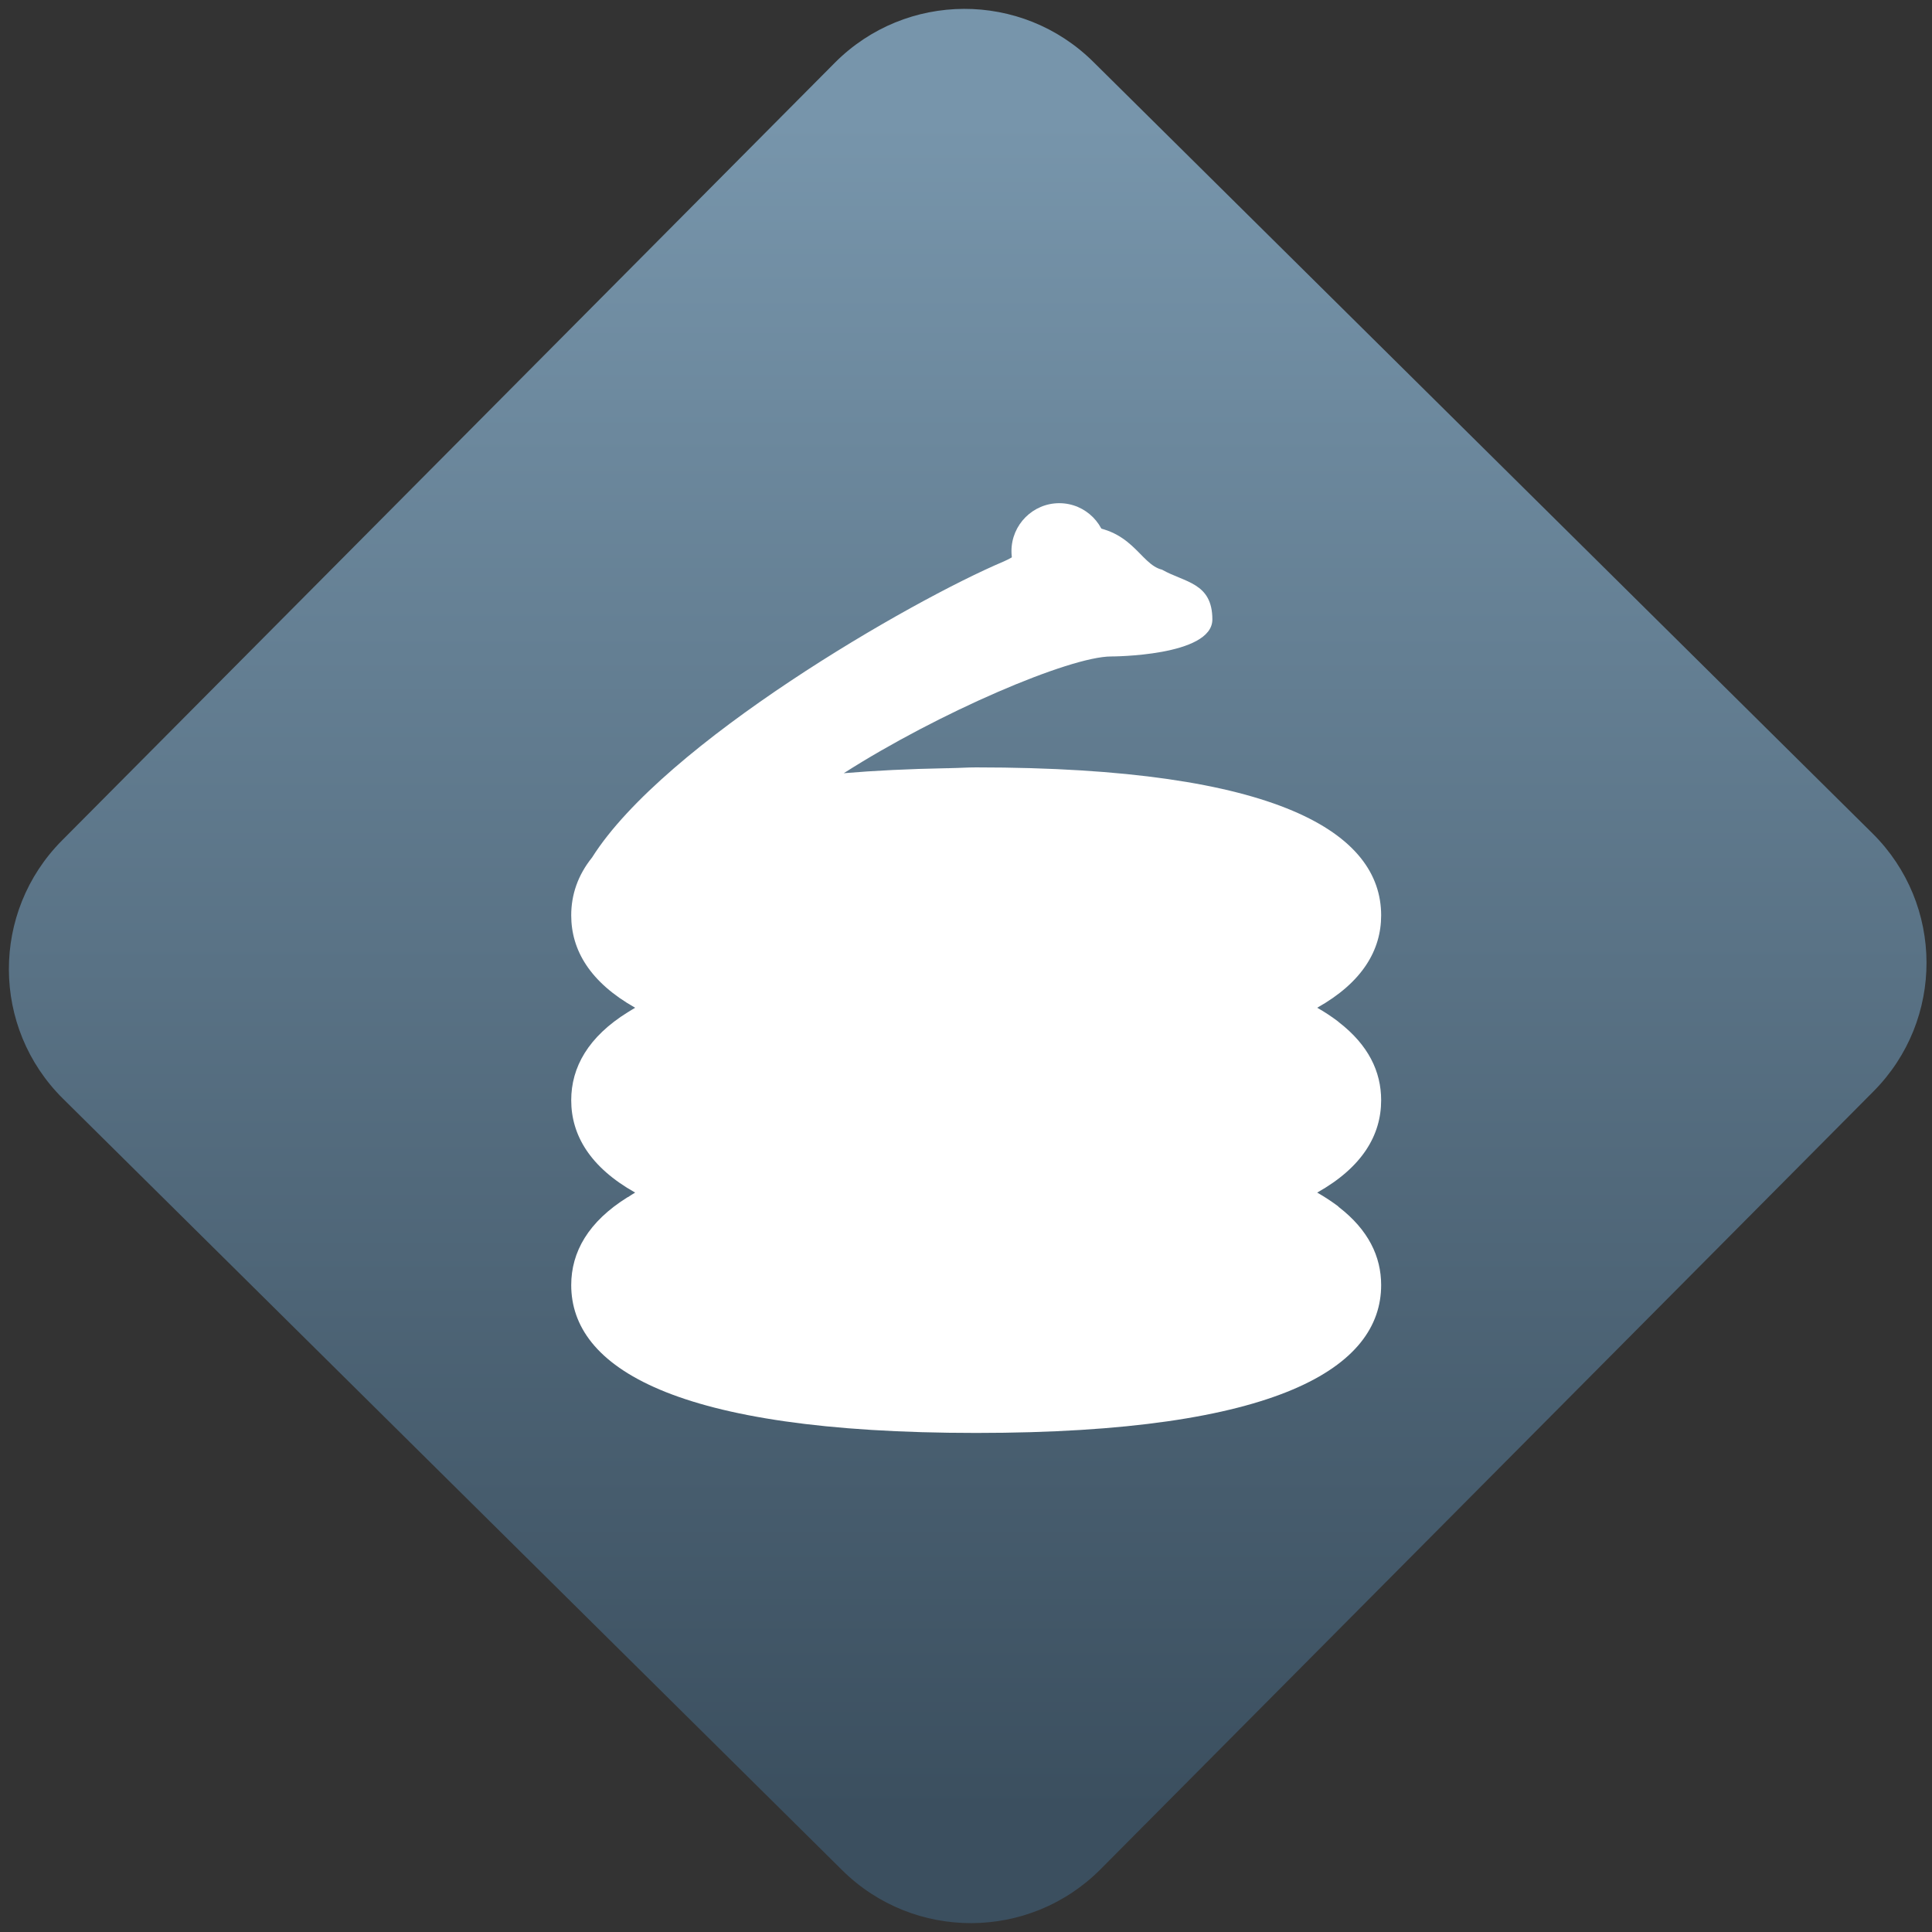 <svg width="64" height="64" viewBox="0 0 64 64" version="1.1"><rect x="0" y="0" width="64" height="64" fill="#333333" stroke="none"/><defs><linearGradient id="linear-pattern-0" gradientUnits="userSpaceOnUse" x1="0" y1="0" x2="0" y2="1" gradientTransform="matrix(60, 0, 0, 56, 0, 4)"><stop offset="0" stop-color="#7795ab" stop-opacity="1"/><stop offset="1" stop-color="#3b4f5f" stop-opacity="1"/></linearGradient></defs><path fill="url(#linear-pattern-0)" fill-opacity="1" d="M 36.219 2.051 L 62.027 27.605 C 64.402 29.957 64.418 33.785 62.059 36.156 L 36.461 61.918 C 34.105 64.289 30.27 64.305 27.895 61.949 L 2.086 36.395 C -0.289 34.043 -0.305 30.215 2.051 27.844 L 27.652 2.082 C 30.008 -0.289 33.844 -0.305 36.219 2.051 Z M 36.219 2.051 " /><g transform="matrix(1.008,0,0,1.003,16.221,16.077)"><path fill-rule="nonzero" fill="rgb(100%, 100%, 100%)" fill-opacity="1" d="M 19.352 1.34 C 18.488 1.34 17.562 2.23 16.891 2.516 C 13.844 3.812 5.746 8.5 3.367 12.289 C 2.895 12.879 2.68 13.523 2.68 14.203 C 2.68 15.355 3.301 16.414 4.781 17.254 C 4.699 17.301 4.625 17.352 4.547 17.398 C 4.547 17.398 4.543 17.402 4.539 17.402 C 3.238 18.215 2.68 19.219 2.68 20.309 C 2.68 21.461 3.301 22.523 4.781 23.359 C 4.699 23.406 4.625 23.457 4.547 23.508 C 4.547 23.508 4.543 23.508 4.539 23.508 C 3.238 24.32 2.68 25.324 2.68 26.414 C 2.68 29.109 6.008 31.297 15.988 31.297 C 25.969 31.297 29.297 29.109 29.297 26.414 C 29.297 25.469 28.875 24.59 27.91 23.84 C 27.898 23.828 27.887 23.816 27.875 23.805 C 27.668 23.652 27.445 23.5 27.195 23.359 C 28.676 22.523 29.297 21.461 29.297 20.309 C 29.297 19.359 28.875 18.484 27.91 17.734 C 27.898 17.723 27.887 17.711 27.875 17.703 C 27.668 17.547 27.445 17.395 27.195 17.254 C 28.676 16.418 29.297 15.355 29.297 14.203 C 29.297 11.504 25.969 9.316 15.988 9.316 C 15.688 9.316 15.445 9.336 15.148 9.34 C 15.094 9.344 15.039 9.344 14.98 9.344 C 13.766 9.367 12.648 9.422 11.637 9.508 C 14.75 7.508 19.059 5.652 20.426 5.652 C 20.426 5.652 23.75 5.652 23.75 4.43 C 23.75 3.211 22.84 3.211 22.094 2.785 C 21.352 2.605 21.113 1.34 19.352 1.34 Z M 19.352 1.34 "/><path fill-rule="nonzero" fill="rgb(100%, 100%, 100%)" fill-opacity="1" d="M 20.285 2.172 C 20.285 3.047 19.586 3.758 18.719 3.758 C 17.852 3.758 17.148 3.047 17.148 2.172 C 17.148 1.301 17.852 0.59 18.719 0.59 C 19.586 0.59 20.285 1.301 20.285 2.172 Z M 20.285 2.172 "/></g></svg>
